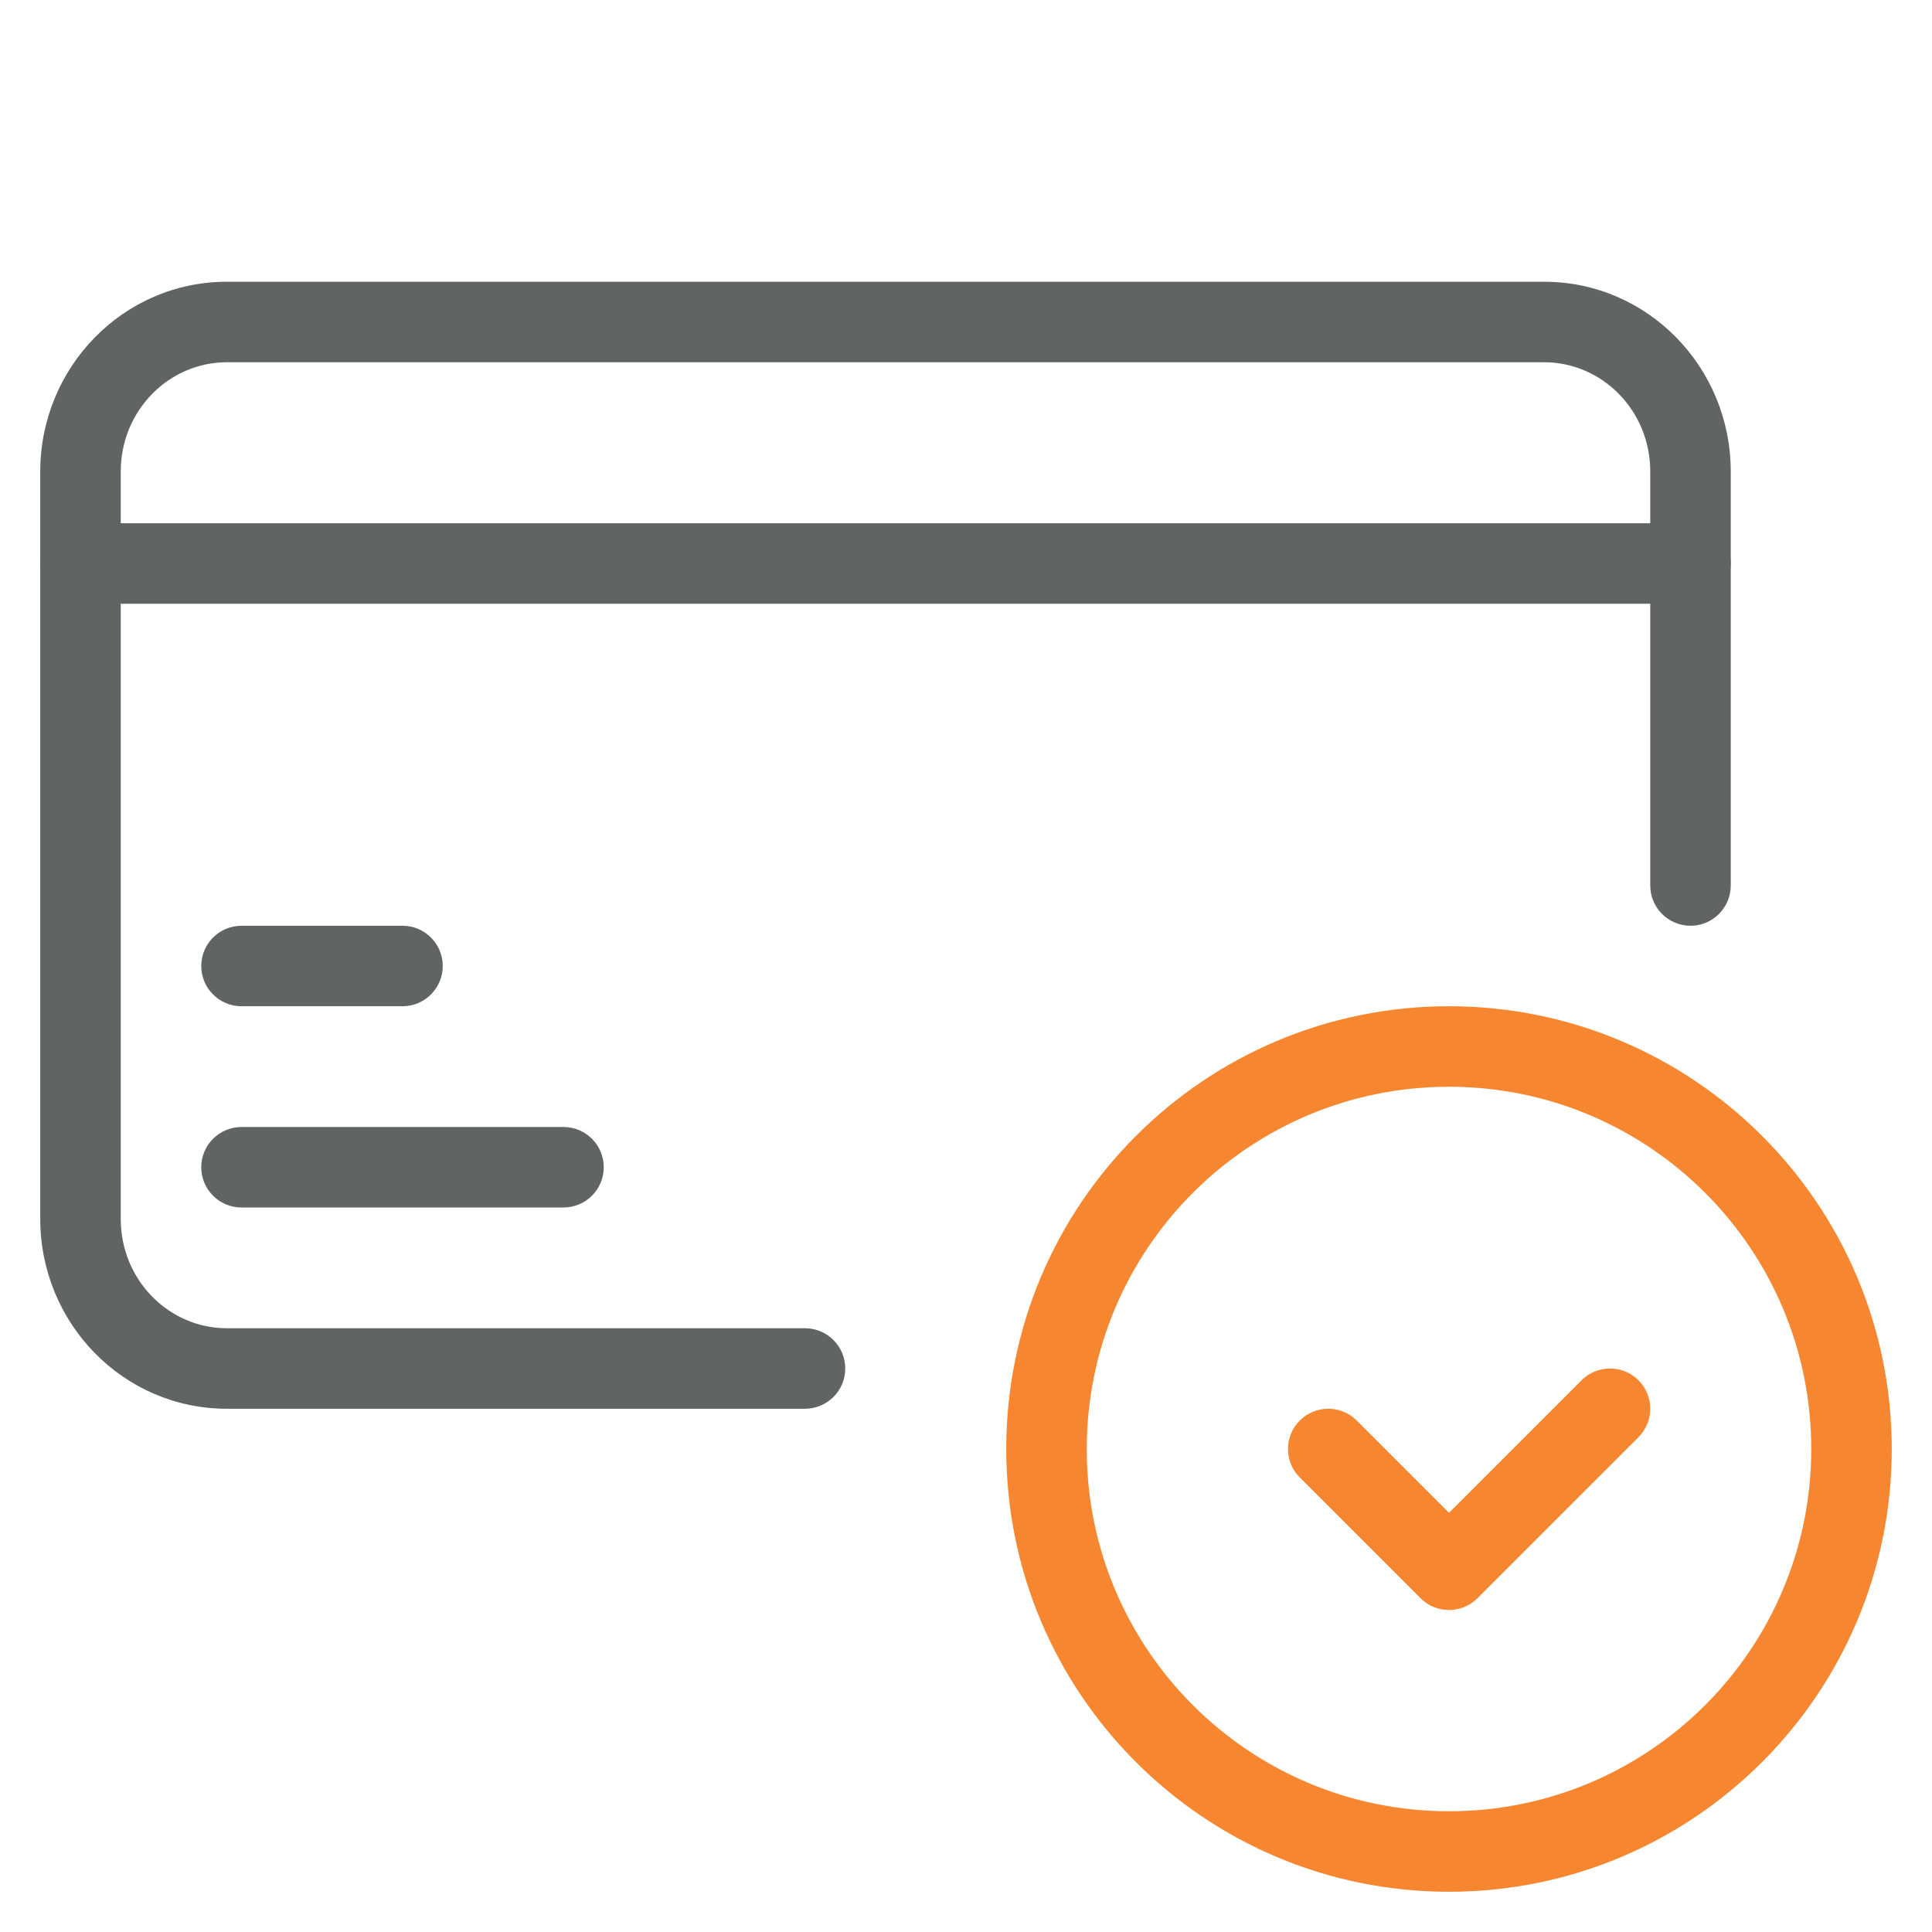 <svg width="60" height="60" viewBox="0 0 60 60" fill="none" xmlns="http://www.w3.org/2000/svg">
<path fill-rule="evenodd" clip-rule="evenodd" d="M1.25 14.643C1.25 11.414 3.82 8.75 7.045 8.75H47.955C51.18 8.75 53.75 11.414 53.75 14.643V27.5C53.75 28.19 53.19 28.75 52.5 28.75C51.81 28.75 51.25 28.19 51.25 27.5V14.643C51.25 12.744 49.75 11.25 47.955 11.25H7.045C5.25 11.25 3.75 12.744 3.75 14.643V37.857C3.75 39.756 5.25 41.25 7.045 41.25H25C25.69 41.25 26.25 41.81 26.25 42.5C26.25 43.19 25.69 43.75 25 43.75H7.045C3.82 43.75 1.25 41.087 1.25 37.857V14.643Z" fill="#616465"/>
<path fill-rule="evenodd" clip-rule="evenodd" d="M1.25 17.5C1.25 16.81 1.81 16.25 2.5 16.25H52.5C53.19 16.25 53.75 16.81 53.75 17.5C53.75 18.19 53.19 18.75 52.5 18.75H2.5C1.81 18.75 1.25 18.19 1.25 17.5Z" fill="#616465"/>
<path fill-rule="evenodd" clip-rule="evenodd" d="M6.25 30C6.25 29.31 6.81 28.75 7.5 28.75H12.5C13.19 28.75 13.75 29.31 13.75 30C13.75 30.69 13.19 31.25 12.5 31.25H7.5C6.81 31.25 6.25 30.69 6.25 30Z" fill="#616465"/>
<path fill-rule="evenodd" clip-rule="evenodd" d="M6.25 36.25C6.25 35.56 6.81 35 7.5 35H17.5C18.19 35 18.75 35.56 18.75 36.25C18.75 36.94 18.19 37.5 17.5 37.5H7.5C6.81 37.5 6.25 36.94 6.25 36.25Z" fill="#616465"/>
<path fill-rule="evenodd" clip-rule="evenodd" d="M45 33.75C38.787 33.75 33.75 38.787 33.75 45C33.75 51.213 38.787 56.25 45 56.25C51.213 56.25 56.25 51.213 56.25 45C56.25 38.787 51.213 33.75 45 33.75ZM31.25 45C31.25 37.406 37.406 31.25 45 31.25C52.594 31.25 58.75 37.406 58.75 45C58.75 52.594 52.594 58.75 45 58.75C37.406 58.75 31.25 52.594 31.25 45Z" fill="#F6862F"/>
<path fill-rule="evenodd" clip-rule="evenodd" d="M49.116 42.866C49.604 42.378 50.396 42.378 50.884 42.866C51.372 43.354 51.372 44.146 50.884 44.634L45.884 49.634C45.396 50.122 44.604 50.122 44.116 49.634L40.366 45.884C39.878 45.396 39.878 44.604 40.366 44.116C40.854 43.628 41.646 43.628 42.134 44.116L45 46.982L49.116 42.866Z" fill="#F6862F"/>
</svg>
